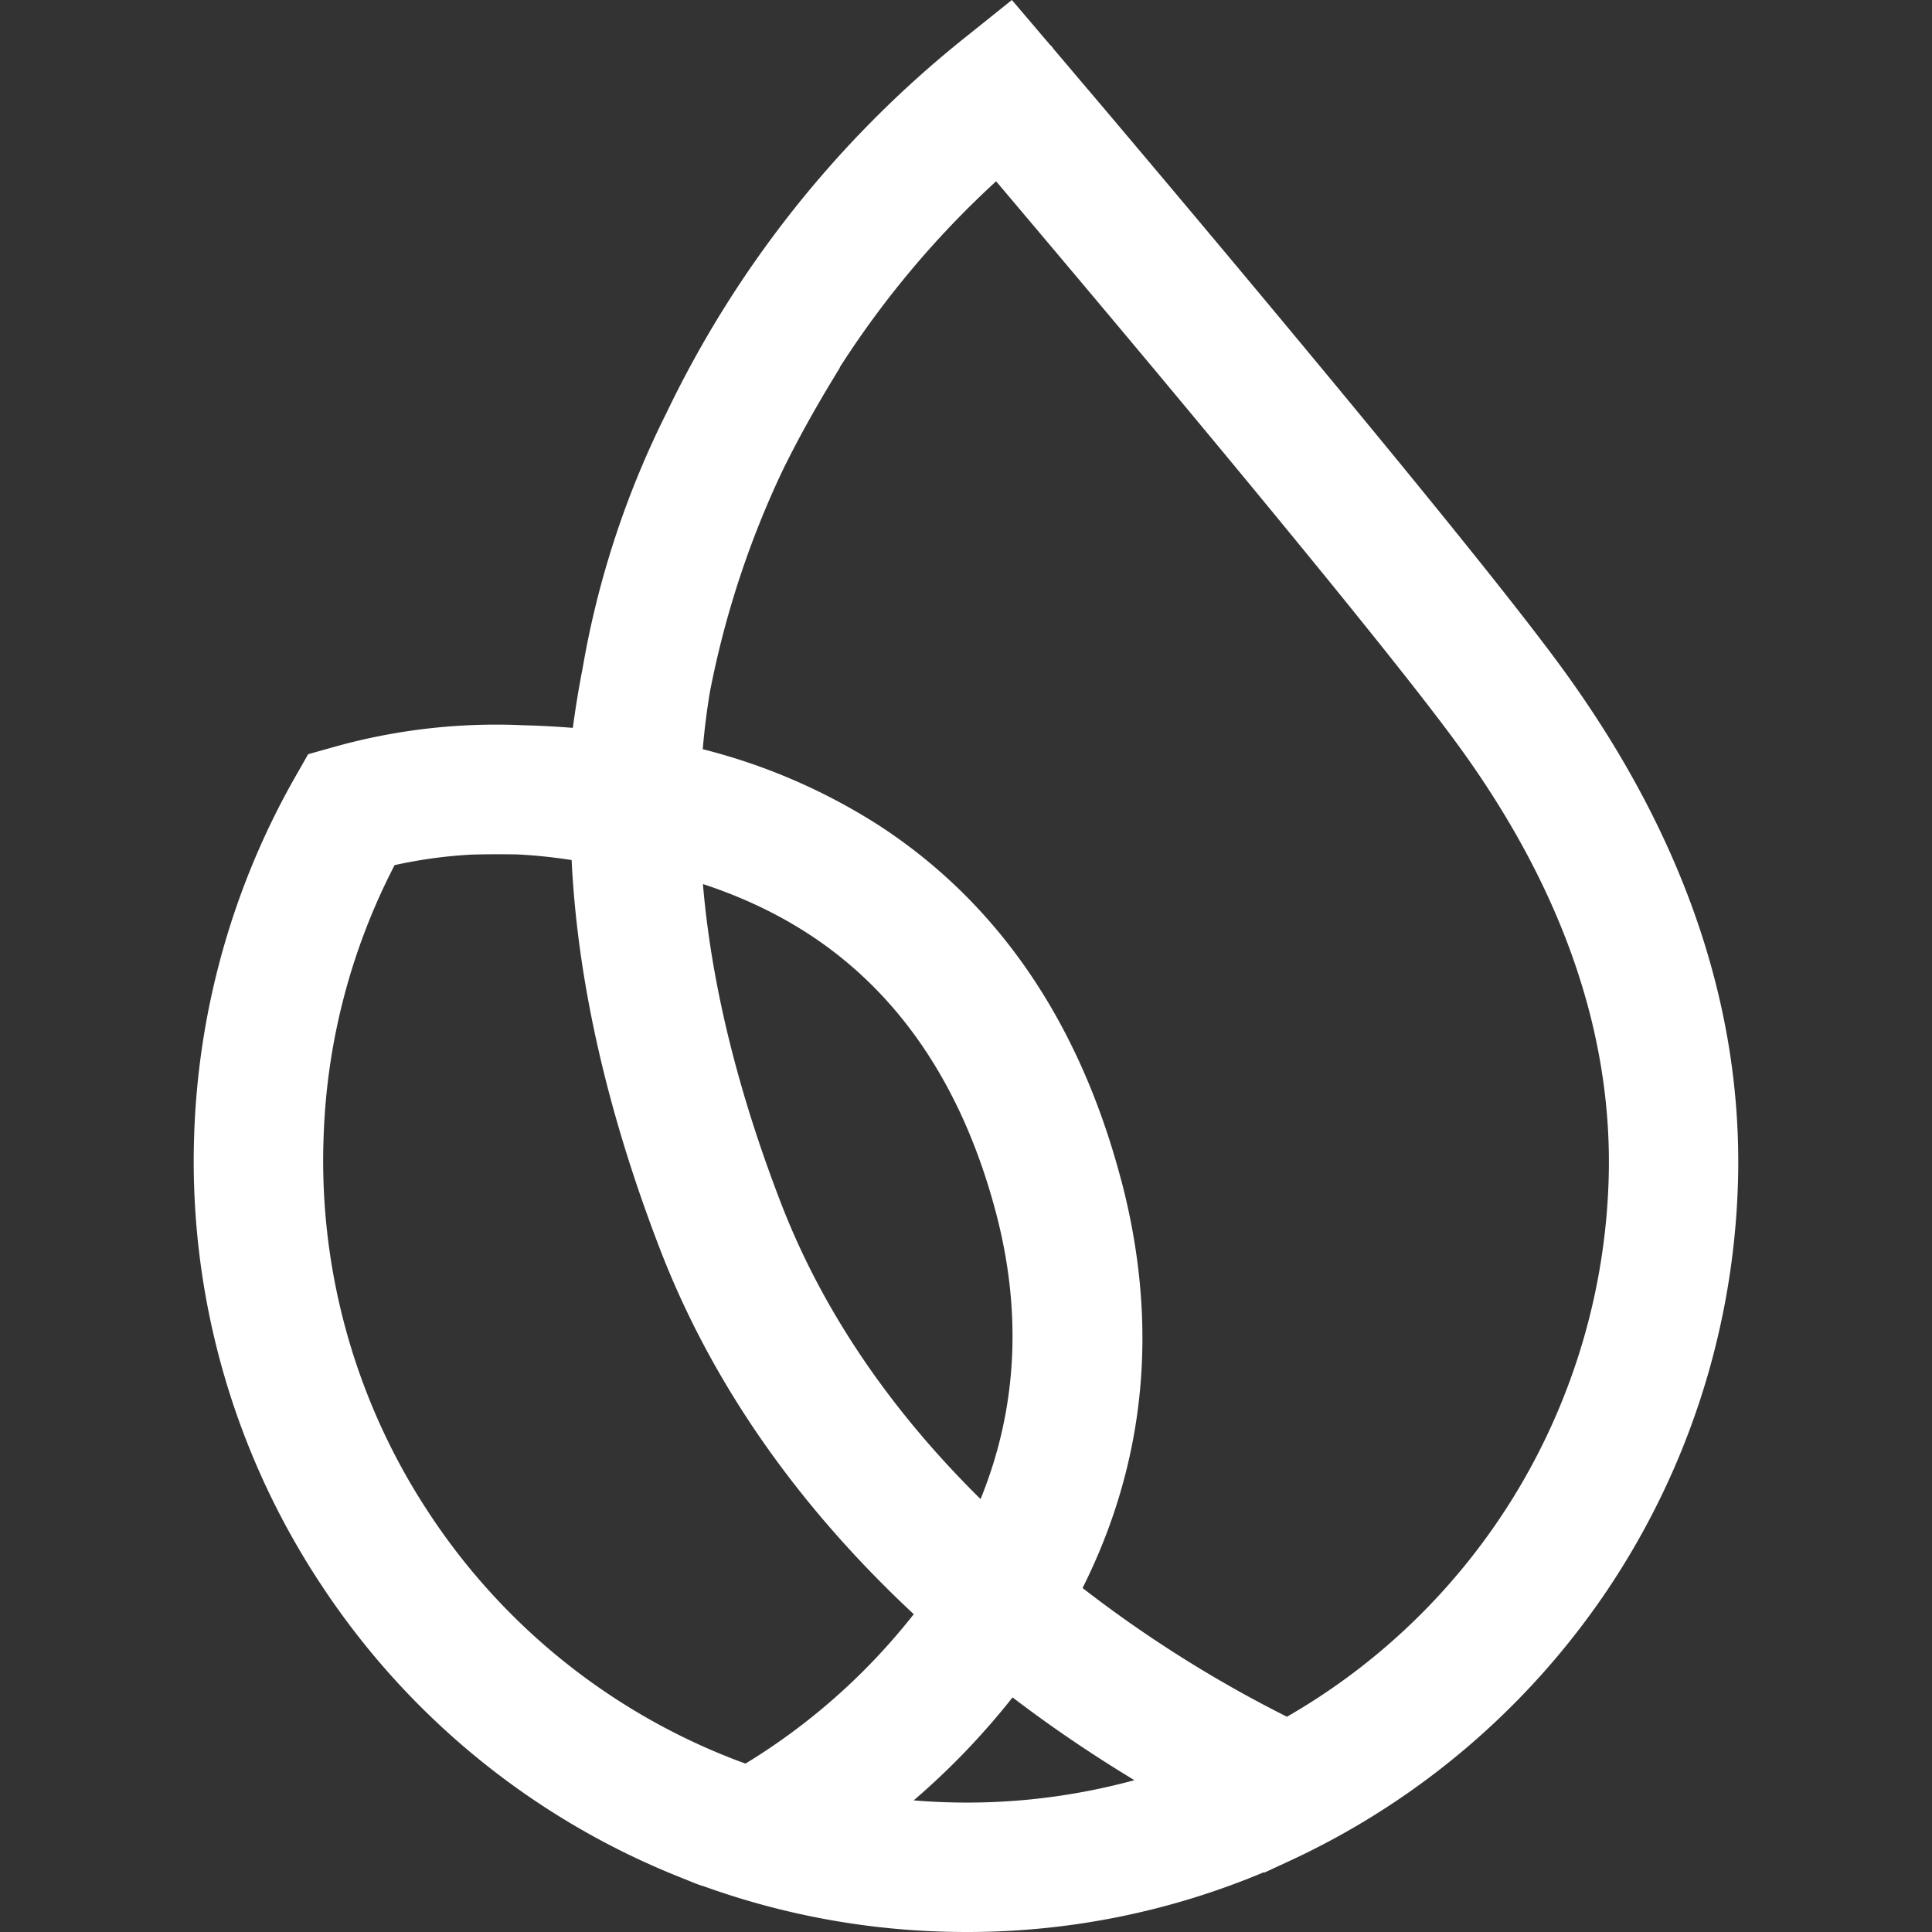 <svg xmlns="http://www.w3.org/2000/svg" fill="white" viewBox="0 0 24 24"><rect x="0" y="0" width="24" height="24" fill="#333333" stroke="none"/><path d="M19.455 8.369c-.538-.748-1.778-2.285-3.681-4.569a446.88 446.88 0 0 0-1.884-2.245 146 146 0 0 0-.488-.576l-.207-.245-.113-.133-.022-.032-.01-.005L12.57 0l-.609.488a13.343 13.343 0 0 0-3.681 4.64 11.378 11.378 0 0 0-1.043 3.176 12.34 12.34 0 0 0-.121.738 11.047 11.047 0 0 0-.632-.033l-.059-.003a7.46 7.46 0 0 0-2.28.274l-.317.089-.163.286a9.63 9.63 0 0 0-1.252 4.416 9.53 9.53 0 0 0 1.583 5.625 9.573 9.573 0 0 0 4.42 3.611l.236.095.071.025.003-.001a9.59 9.59 0 0 0 2.941.568q.171.006.342.006a9.496 9.496 0 0 0 3.69-.742l.008.004.313-.145a9.63 9.63 0 0 0 3.927-3.335 9.578 9.578 0 0 0 1.641-5.042c.075-2.161-.643-4.304-2.133-6.371m-7.083 6.695c.328 1.244.264 2.44-.191 3.558-1.135-1.12-1.967-2.352-2.475-3.665-.543-1.404-.87-2.74-.974-3.975.48.157.922.366 1.315.622 1.132.737 1.914 1.902 2.325 3.461zm.207 6.022c.482.368.99.712 1.513 1.028a7.904 7.904 0 0 1-2.369.273 8 8 0 0 1-.373-.022 9.185 9.185 0 0 0 1.228-1.279zm1.347-6.431c-.516-1.957-1.527-3.437-3.002-4.398a7.405 7.405 0 0 0-2.194-.95 8.732 8.732 0 0 1 .089-.713 11.556 11.556 0 0 1 .91-2.765l.004-.008c.177-.358.376-.719.61-1.105l.092-.152-.003-.001a11.672 11.672 0 0 1 1.942-2.311l.288.341c.672.796 1.304 1.548 1.878 2.237 1.291 1.549 2.966 3.583 3.612 4.48 1.277 1.771 1.893 3.579 1.83 5.375a7.973 7.973 0 0 1-3.995 6.641 15.502 15.502 0 0 1-2.539-1.599c.79-1.575.952-3.28.479-5.072zm-2.575 5.397a7.857 7.857 0 0 1-2.09 1.856 5.514 5.514 0 0 1-.243-.093l-.065-.026a7.974 7.974 0 0 1-3.635-3.01 7.938 7.938 0 0 1-1.298-4.653 7.892 7.892 0 0 1 .882-3.379c.316-.07.638-.114.96-.131l.084-.002c.162-.003.324-.003.478 0 .227.011.454.035.677.07.073 1.513.445 3.145 1.105 4.852.637 1.644 1.694 3.162 3.144 4.515z"/></svg>